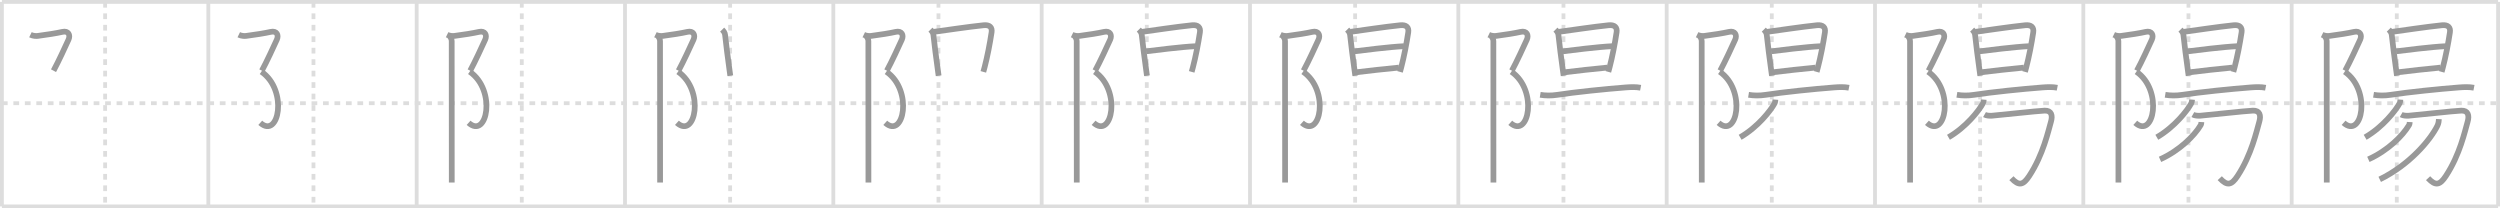 <svg width="1308px" height="109px" viewBox="0 0 1308 109" xmlns="http://www.w3.org/2000/svg" xmlns:xlink="http://www.w3.org/1999/xlink" xml:space="preserve" version="1.1" baseProfile="full">
<line x1="1" y1="1" x2="1307" y2="1" style="stroke:#ddd;stroke-width:2"></line>
<line x1="1" y1="1" x2="1" y2="108" style="stroke:#ddd;stroke-width:2"></line>
<line x1="1" y1="108" x2="1307" y2="108" style="stroke:#ddd;stroke-width:2"></line>
<line x1="1307" y1="1" x2="1307" y2="108" style="stroke:#ddd;stroke-width:2"></line>
<line x1="109" y1="1" x2="109" y2="108" style="stroke:#ddd;stroke-width:2"></line>
<line x1="218" y1="1" x2="218" y2="108" style="stroke:#ddd;stroke-width:2"></line>
<line x1="327" y1="1" x2="327" y2="108" style="stroke:#ddd;stroke-width:2"></line>
<line x1="436" y1="1" x2="436" y2="108" style="stroke:#ddd;stroke-width:2"></line>
<line x1="545" y1="1" x2="545" y2="108" style="stroke:#ddd;stroke-width:2"></line>
<line x1="654" y1="1" x2="654" y2="108" style="stroke:#ddd;stroke-width:2"></line>
<line x1="763" y1="1" x2="763" y2="108" style="stroke:#ddd;stroke-width:2"></line>
<line x1="872" y1="1" x2="872" y2="108" style="stroke:#ddd;stroke-width:2"></line>
<line x1="981" y1="1" x2="981" y2="108" style="stroke:#ddd;stroke-width:2"></line>
<line x1="1090" y1="1" x2="1090" y2="108" style="stroke:#ddd;stroke-width:2"></line>
<line x1="1199" y1="1" x2="1199" y2="108" style="stroke:#ddd;stroke-width:2"></line>
<line x1="1" y1="54" x2="1307" y2="54" style="stroke:#ddd;stroke-width:2;stroke-dasharray:3 3"></line>
<line x1="55" y1="1" x2="55" y2="108" style="stroke:#ddd;stroke-width:2;stroke-dasharray:3 3"></line>
<line x1="164" y1="1" x2="164" y2="108" style="stroke:#ddd;stroke-width:2;stroke-dasharray:3 3"></line>
<line x1="273" y1="1" x2="273" y2="108" style="stroke:#ddd;stroke-width:2;stroke-dasharray:3 3"></line>
<line x1="382" y1="1" x2="382" y2="108" style="stroke:#ddd;stroke-width:2;stroke-dasharray:3 3"></line>
<line x1="491" y1="1" x2="491" y2="108" style="stroke:#ddd;stroke-width:2;stroke-dasharray:3 3"></line>
<line x1="600" y1="1" x2="600" y2="108" style="stroke:#ddd;stroke-width:2;stroke-dasharray:3 3"></line>
<line x1="709" y1="1" x2="709" y2="108" style="stroke:#ddd;stroke-width:2;stroke-dasharray:3 3"></line>
<line x1="818" y1="1" x2="818" y2="108" style="stroke:#ddd;stroke-width:2;stroke-dasharray:3 3"></line>
<line x1="927" y1="1" x2="927" y2="108" style="stroke:#ddd;stroke-width:2;stroke-dasharray:3 3"></line>
<line x1="1036" y1="1" x2="1036" y2="108" style="stroke:#ddd;stroke-width:2;stroke-dasharray:3 3"></line>
<line x1="1145" y1="1" x2="1145" y2="108" style="stroke:#ddd;stroke-width:2;stroke-dasharray:3 3"></line>
<line x1="1254" y1="1" x2="1254" y2="108" style="stroke:#ddd;stroke-width:2;stroke-dasharray:3 3"></line>
<path d="M15.92,18.17c1.46,0.71,3.08,0.72,3.84,0.62c5.12-0.66,9.74-1.41,12.91-2.12c3.09-0.69,4.27,1.63,3.17,4.08C34.38,24,30.5,32.38,28.0,37" style="fill:none;stroke:#999;stroke-width:3"></path>

<path d="M124.92,18.17c1.46,0.71,3.08,0.72,3.84,0.62c5.12-0.66,9.74-1.41,12.91-2.12c3.09-0.69,4.27,1.63,3.17,4.08C143.38,24,139.5,32.38,137.0,37" style="fill:none;stroke:#999;stroke-width:3"></path>
<path d="M136.75,37.5c14.12,9.75,9.12,35.5-0.58,26.75" style="fill:none;stroke:#999;stroke-width:3"></path>

<path d="M233.92,18.17c1.46,0.71,3.08,0.72,3.84,0.62c5.12-0.66,9.74-1.41,12.91-2.12c3.09-0.69,4.27,1.63,3.17,4.08C252.38,24,248.5,32.38,246.0,37" style="fill:none;stroke:#999;stroke-width:3"></path>
<path d="M245.75,37.5c14.12,9.75,9.12,35.5-0.58,26.75" style="fill:none;stroke:#999;stroke-width:3"></path>
<path d="M235.12,18.75c0.63,0.63,1.21,1.73,1.21,2.75c0,2.84,0.02,48.88,0.03,67.12c0,3.44,0,5.88,0,6.88" style="fill:none;stroke:#999;stroke-width:3"></path>

<path d="M342.92,18.17c1.46,0.71,3.08,0.72,3.84,0.62c5.12-0.66,9.74-1.41,12.91-2.12c3.09-0.69,4.27,1.63,3.17,4.08C361.38,24,357.5,32.38,355.0,37" style="fill:none;stroke:#999;stroke-width:3"></path>
<path d="M354.75,37.5c14.12,9.75,9.12,35.5-0.58,26.75" style="fill:none;stroke:#999;stroke-width:3"></path>
<path d="M344.12,18.75c0.63,0.63,1.21,1.73,1.21,2.75c0,2.84,0.02,48.88,0.03,67.12c0,3.44,0,5.88,0,6.88" style="fill:none;stroke:#999;stroke-width:3"></path>
<path d="M377.82,15.51c0.84,0.84,1.43,1.62,1.56,2.83c0.57,5.28,1.27,10.88,2.38,18.91c0.1,0.77,0.21,1.56,0.33,2.37" style="fill:none;stroke:#999;stroke-width:3"></path>

<path d="M451.92,18.17c1.46,0.71,3.08,0.72,3.84,0.62c5.12-0.66,9.74-1.41,12.91-2.12c3.09-0.69,4.27,1.63,3.17,4.08C470.38,24,466.5,32.38,464.0,37" style="fill:none;stroke:#999;stroke-width:3"></path>
<path d="M463.75,37.5c14.12,9.75,9.12,35.5-0.58,26.75" style="fill:none;stroke:#999;stroke-width:3"></path>
<path d="M453.12,18.75c0.63,0.63,1.21,1.73,1.21,2.75c0,2.84,0.02,48.88,0.03,67.12c0,3.44,0,5.88,0,6.88" style="fill:none;stroke:#999;stroke-width:3"></path>
<path d="M486.82,15.51c0.84,0.84,1.43,1.62,1.56,2.83c0.57,5.28,1.27,10.88,2.38,18.91c0.1,0.77,0.21,1.56,0.33,2.37" style="fill:none;stroke:#999;stroke-width:3"></path>
<path d="M488.57,16.66c4.86-0.65,18.44-2.69,26.08-3.46c3.1-0.31,4.54,1.08,4.15,3.69c-0.92,6.11-2.27,12.97-3.63,18.15c-0.24,0.92-0.47,1.78-0.69,2.56" style="fill:none;stroke:#999;stroke-width:3"></path>

<path d="M560.92,18.17c1.46,0.71,3.08,0.72,3.84,0.62c5.12-0.66,9.74-1.41,12.91-2.12c3.09-0.69,4.27,1.63,3.17,4.08C579.38,24,575.5,32.38,573.0,37" style="fill:none;stroke:#999;stroke-width:3"></path>
<path d="M572.75,37.5c14.12,9.75,9.12,35.5-0.58,26.75" style="fill:none;stroke:#999;stroke-width:3"></path>
<path d="M562.12,18.75c0.63,0.63,1.21,1.73,1.21,2.75c0,2.84,0.02,48.88,0.03,67.12c0,3.44,0,5.88,0,6.88" style="fill:none;stroke:#999;stroke-width:3"></path>
<path d="M595.82,15.51c0.84,0.84,1.43,1.62,1.56,2.83c0.57,5.28,1.27,10.88,2.38,18.91c0.1,0.77,0.21,1.56,0.33,2.37" style="fill:none;stroke:#999;stroke-width:3"></path>
<path d="M597.57,16.66c4.86-0.65,18.44-2.69,26.08-3.46c3.1-0.31,4.54,1.08,4.15,3.69c-0.92,6.11-2.27,12.97-3.63,18.15c-0.24,0.92-0.47,1.78-0.69,2.56" style="fill:none;stroke:#999;stroke-width:3"></path>
<path d="M599.65,26.85c3.72-0.48,18.6-2.35,25.91-2.68" style="fill:none;stroke:#999;stroke-width:3"></path>

<path d="M669.92,18.17c1.46,0.71,3.08,0.72,3.84,0.62c5.12-0.66,9.74-1.41,12.91-2.12c3.09-0.69,4.27,1.63,3.17,4.08C688.38,24,684.5,32.38,682.0,37" style="fill:none;stroke:#999;stroke-width:3"></path>
<path d="M681.75,37.5c14.12,9.75,9.12,35.5-0.58,26.75" style="fill:none;stroke:#999;stroke-width:3"></path>
<path d="M671.12,18.75c0.63,0.63,1.21,1.73,1.21,2.75c0,2.84,0.02,48.88,0.03,67.12c0,3.44,0,5.88,0,6.88" style="fill:none;stroke:#999;stroke-width:3"></path>
<path d="M704.82,15.51c0.84,0.84,1.43,1.62,1.56,2.83c0.57,5.28,1.27,10.88,2.38,18.91c0.1,0.77,0.21,1.56,0.33,2.37" style="fill:none;stroke:#999;stroke-width:3"></path>
<path d="M706.57,16.66c4.86-0.65,18.44-2.69,26.08-3.46c3.1-0.31,4.54,1.08,4.15,3.69c-0.92,6.11-2.27,12.97-3.63,18.15c-0.24,0.92-0.47,1.78-0.69,2.56" style="fill:none;stroke:#999;stroke-width:3"></path>
<path d="M708.65,26.85c3.72-0.48,18.6-2.35,25.91-2.68" style="fill:none;stroke:#999;stroke-width:3"></path>
<path d="M709.85,37.78c4.37-0.55,16.64-1.95,22.08-2.42" style="fill:none;stroke:#999;stroke-width:3"></path>

<path d="M778.92,18.17c1.46,0.71,3.08,0.72,3.84,0.62c5.12-0.66,9.74-1.41,12.91-2.12c3.09-0.69,4.27,1.63,3.17,4.08C797.38,24,793.5,32.38,791.0,37" style="fill:none;stroke:#999;stroke-width:3"></path>
<path d="M790.75,37.5c14.12,9.75,9.12,35.5-0.58,26.75" style="fill:none;stroke:#999;stroke-width:3"></path>
<path d="M780.12,18.75c0.63,0.63,1.21,1.73,1.21,2.75c0,2.84,0.02,48.88,0.03,67.12c0,3.44,0,5.88,0,6.88" style="fill:none;stroke:#999;stroke-width:3"></path>
<path d="M813.82,15.51c0.84,0.84,1.43,1.62,1.56,2.83c0.57,5.28,1.27,10.88,2.38,18.91c0.1,0.77,0.21,1.56,0.33,2.37" style="fill:none;stroke:#999;stroke-width:3"></path>
<path d="M815.57,16.66c4.86-0.65,18.44-2.69,26.08-3.46c3.1-0.31,4.54,1.08,4.15,3.69c-0.92,6.11-2.27,12.97-3.63,18.15c-0.24,0.92-0.47,1.78-0.69,2.56" style="fill:none;stroke:#999;stroke-width:3"></path>
<path d="M817.65,26.85c3.72-0.48,18.6-2.35,25.91-2.68" style="fill:none;stroke:#999;stroke-width:3"></path>
<path d="M818.85,37.78c4.37-0.55,16.64-1.95,22.08-2.42" style="fill:none;stroke:#999;stroke-width:3"></path>
<path d="M805.84,49.6c2.8,0.45,5.65,0.52,8.92,0.02c8.87-1.37,25.62-3.12,35.85-3.88c2.56-0.19,5.23-0.32,7.77,0.17" style="fill:none;stroke:#999;stroke-width:3"></path>

<path d="M887.92,18.17c1.46,0.71,3.08,0.72,3.84,0.62c5.12-0.66,9.74-1.41,12.91-2.12c3.09-0.69,4.27,1.63,3.17,4.08C906.38,24,902.5,32.38,900.0,37" style="fill:none;stroke:#999;stroke-width:3"></path>
<path d="M899.75,37.5c14.12,9.75,9.12,35.5-0.58,26.75" style="fill:none;stroke:#999;stroke-width:3"></path>
<path d="M889.12,18.75c0.63,0.63,1.21,1.73,1.21,2.75c0,2.84,0.02,48.88,0.03,67.12c0,3.44,0,5.88,0,6.88" style="fill:none;stroke:#999;stroke-width:3"></path>
<path d="M922.82,15.51c0.84,0.84,1.43,1.62,1.56,2.83c0.57,5.28,1.27,10.88,2.38,18.91c0.1,0.77,0.21,1.56,0.33,2.37" style="fill:none;stroke:#999;stroke-width:3"></path>
<path d="M924.57,16.66c4.86-0.65,18.44-2.69,26.08-3.46c3.1-0.31,4.54,1.08,4.15,3.69c-0.92,6.11-2.27,12.97-3.63,18.15c-0.24,0.92-0.47,1.78-0.69,2.56" style="fill:none;stroke:#999;stroke-width:3"></path>
<path d="M926.65,26.85c3.72-0.48,18.6-2.35,25.91-2.68" style="fill:none;stroke:#999;stroke-width:3"></path>
<path d="M927.85,37.78c4.37-0.55,16.64-1.95,22.08-2.42" style="fill:none;stroke:#999;stroke-width:3"></path>
<path d="M914.84,49.6c2.8,0.45,5.65,0.52,8.92,0.02c8.87-1.37,25.62-3.12,35.85-3.88c2.56-0.19,5.23-0.32,7.77,0.17" style="fill:none;stroke:#999;stroke-width:3"></path>
<path d="M928.88,52.12c-0.04,0.49-0.07,1.29-0.43,1.97c-1.96,3.64-8.75,12.41-18.01,17.74" style="fill:none;stroke:#999;stroke-width:3"></path>

<path d="M996.92,18.17c1.46,0.71,3.08,0.72,3.84,0.62c5.12-0.66,9.74-1.41,12.91-2.12c3.09-0.69,4.27,1.63,3.17,4.08C1015.38,24,1011.5,32.38,1009.0,37" style="fill:none;stroke:#999;stroke-width:3"></path>
<path d="M1008.75,37.5c14.12,9.75,9.12,35.5-0.58,26.75" style="fill:none;stroke:#999;stroke-width:3"></path>
<path d="M998.12,18.75c0.63,0.63,1.21,1.73,1.21,2.75c0,2.84,0.02,48.88,0.03,67.12c0,3.44,0,5.88,0,6.88" style="fill:none;stroke:#999;stroke-width:3"></path>
<path d="M1031.82,15.51c0.84,0.84,1.43,1.62,1.56,2.83c0.57,5.28,1.27,10.88,2.38,18.91c0.1,0.77,0.21,1.56,0.33,2.37" style="fill:none;stroke:#999;stroke-width:3"></path>
<path d="M1033.57,16.66c4.86-0.65,18.44-2.69,26.08-3.46c3.1-0.31,4.54,1.08,4.15,3.69c-0.92,6.11-2.27,12.97-3.63,18.15c-0.24,0.92-0.47,1.78-0.69,2.56" style="fill:none;stroke:#999;stroke-width:3"></path>
<path d="M1035.65,26.85c3.72-0.48,18.6-2.35,25.91-2.68" style="fill:none;stroke:#999;stroke-width:3"></path>
<path d="M1036.85,37.78c4.37-0.55,16.64-1.95,22.08-2.42" style="fill:none;stroke:#999;stroke-width:3"></path>
<path d="M1023.84,49.6c2.8,0.45,5.65,0.52,8.92,0.02c8.87-1.37,25.62-3.12,35.85-3.88c2.56-0.19,5.23-0.32,7.77,0.17" style="fill:none;stroke:#999;stroke-width:3"></path>
<path d="M1037.88,52.12c-0.04,0.49-0.07,1.29-0.43,1.97c-1.96,3.64-8.75,12.41-18.01,17.74" style="fill:none;stroke:#999;stroke-width:3"></path>
<path d="M1038.3,59.95c0.99,0.57,2.77,0.66,3.76,0.6c2.81-0.18,24.14-2.57,27.72-2.68c3.58-0.11,4.23,2.57,3.28,5.82c-1.41,4.82-4.02,17.2-11.36,28.36c-3.13,4.75-5.36,5.45-9.33,1.18" style="fill:none;stroke:#999;stroke-width:3"></path>

<path d="M1105.92,18.17c1.46,0.71,3.08,0.72,3.84,0.62c5.12-0.66,9.74-1.41,12.91-2.12c3.09-0.69,4.27,1.63,3.17,4.08C1124.38,24,1120.5,32.38,1118.0,37" style="fill:none;stroke:#999;stroke-width:3"></path>
<path d="M1117.75,37.5c14.12,9.75,9.12,35.5-0.58,26.75" style="fill:none;stroke:#999;stroke-width:3"></path>
<path d="M1107.12,18.75c0.63,0.63,1.21,1.73,1.21,2.75c0,2.84,0.02,48.88,0.03,67.12c0,3.44,0,5.88,0,6.88" style="fill:none;stroke:#999;stroke-width:3"></path>
<path d="M1140.82,15.51c0.84,0.84,1.43,1.62,1.56,2.83c0.57,5.28,1.27,10.88,2.38,18.91c0.1,0.77,0.21,1.56,0.33,2.37" style="fill:none;stroke:#999;stroke-width:3"></path>
<path d="M1142.57,16.66c4.86-0.65,18.44-2.69,26.08-3.46c3.1-0.31,4.54,1.08,4.15,3.69c-0.92,6.11-2.27,12.97-3.63,18.15c-0.24,0.92-0.47,1.78-0.69,2.56" style="fill:none;stroke:#999;stroke-width:3"></path>
<path d="M1144.65,26.85c3.72-0.48,18.6-2.35,25.91-2.68" style="fill:none;stroke:#999;stroke-width:3"></path>
<path d="M1145.85,37.78c4.37-0.55,16.64-1.95,22.08-2.42" style="fill:none;stroke:#999;stroke-width:3"></path>
<path d="M1132.84,49.6c2.8,0.45,5.65,0.52,8.92,0.02c8.87-1.37,25.62-3.12,35.85-3.88c2.56-0.19,5.23-0.32,7.77,0.17" style="fill:none;stroke:#999;stroke-width:3"></path>
<path d="M1146.88,52.12c-0.04,0.49-0.07,1.29-0.43,1.97c-1.96,3.64-8.75,12.41-18.01,17.74" style="fill:none;stroke:#999;stroke-width:3"></path>
<path d="M1147.3,59.95c0.99,0.57,2.77,0.66,3.76,0.6c2.81-0.18,24.14-2.57,27.72-2.68c3.58-0.11,4.23,2.57,3.28,5.82c-1.41,4.82-4.02,17.2-11.36,28.36c-3.13,4.75-5.36,5.45-9.33,1.18" style="fill:none;stroke:#999;stroke-width:3"></path>
<path d="M1151.76,63.86c-0.02,0.41-0.04,1.06-0.38,1.63c-3.33,5.6-11.15,13.36-21.25,17.89" style="fill:none;stroke:#999;stroke-width:3"></path>

<path d="M1214.92,18.17c1.46,0.71,3.08,0.72,3.84,0.62c5.12-0.66,9.74-1.41,12.91-2.12c3.09-0.69,4.27,1.63,3.17,4.08C1233.38,24,1229.5,32.38,1227.0,37" style="fill:none;stroke:#999;stroke-width:3"></path>
<path d="M1226.75,37.5c14.12,9.75,9.12,35.5-0.58,26.75" style="fill:none;stroke:#999;stroke-width:3"></path>
<path d="M1216.12,18.75c0.63,0.63,1.21,1.73,1.21,2.75c0,2.84,0.02,48.88,0.03,67.12c0,3.44,0,5.88,0,6.88" style="fill:none;stroke:#999;stroke-width:3"></path>
<path d="M1249.82,15.51c0.84,0.84,1.43,1.62,1.56,2.83c0.57,5.28,1.27,10.88,2.38,18.91c0.1,0.77,0.21,1.56,0.33,2.37" style="fill:none;stroke:#999;stroke-width:3"></path>
<path d="M1251.57,16.66c4.86-0.65,18.44-2.69,26.08-3.46c3.1-0.31,4.54,1.08,4.15,3.69c-0.92,6.11-2.27,12.97-3.63,18.15c-0.24,0.92-0.47,1.78-0.69,2.56" style="fill:none;stroke:#999;stroke-width:3"></path>
<path d="M1253.65,26.85c3.72-0.48,18.6-2.35,25.91-2.68" style="fill:none;stroke:#999;stroke-width:3"></path>
<path d="M1254.85,37.78c4.37-0.55,16.64-1.95,22.08-2.42" style="fill:none;stroke:#999;stroke-width:3"></path>
<path d="M1241.84,49.6c2.8,0.45,5.65,0.52,8.92,0.02c8.87-1.37,25.62-3.12,35.85-3.88c2.56-0.19,5.23-0.32,7.77,0.17" style="fill:none;stroke:#999;stroke-width:3"></path>
<path d="M1255.88,52.12c-0.04,0.49-0.07,1.29-0.43,1.97c-1.96,3.64-8.75,12.41-18.01,17.74" style="fill:none;stroke:#999;stroke-width:3"></path>
<path d="M1256.3,59.95c0.99,0.57,2.77,0.66,3.76,0.6c2.81-0.18,24.14-2.57,27.72-2.68c3.58-0.11,4.23,2.57,3.28,5.82c-1.41,4.82-4.02,17.2-11.36,28.36c-3.13,4.75-5.36,5.45-9.33,1.18" style="fill:none;stroke:#999;stroke-width:3"></path>
<path d="M1260.76,63.86c-0.02,0.41-0.04,1.06-0.38,1.63c-3.33,5.6-11.15,13.36-21.25,17.89" style="fill:none;stroke:#999;stroke-width:3"></path>
<path d="M1276.03,62.32c-0.05,0.86-0.16,2.22-0.77,3.45c-3.57,7.25-14.39,20.38-30.19,28.08" style="fill:none;stroke:#999;stroke-width:3"></path>

</svg>